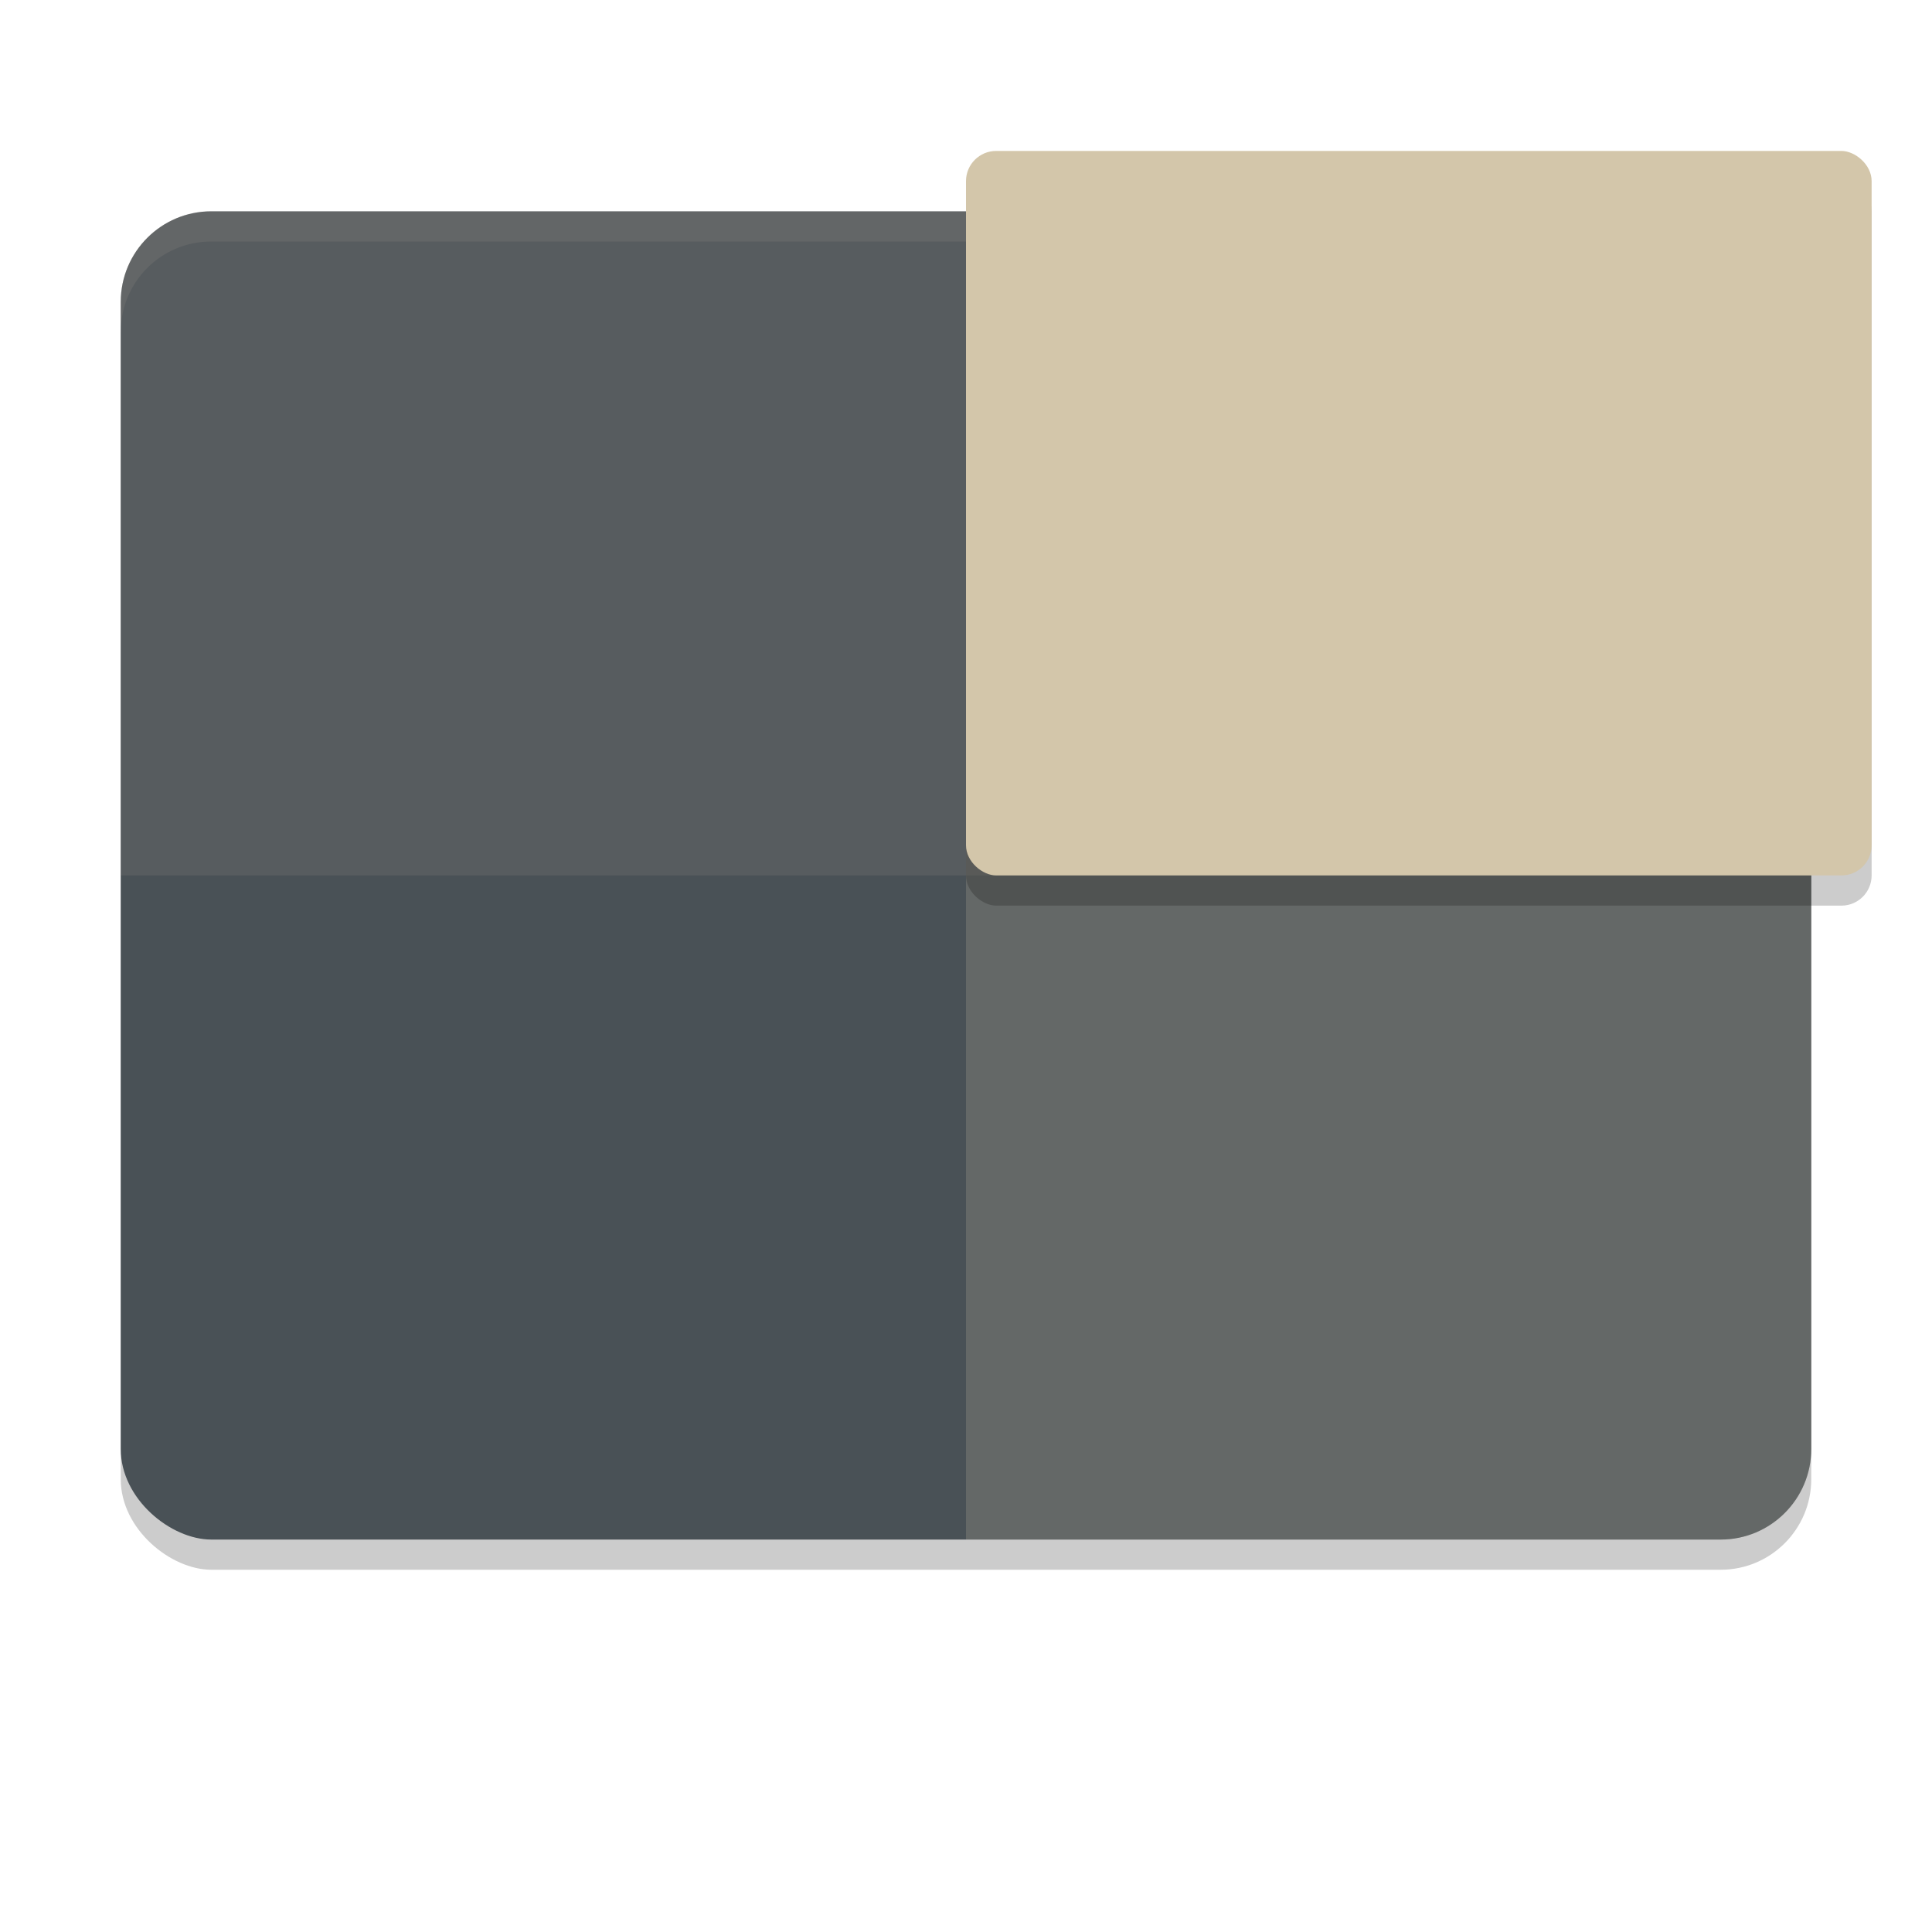 <svg xmlns="http://www.w3.org/2000/svg" width="64" height="64" version="1">
 <rect style="opacity:0.2" width="44" height="56" x="-52" y="-60" rx="3" ry="3" transform="matrix(0,-1,-1,0,0,0)"/>
 <rect style="fill:#495156" width="44" height="56" x="-51" y="-60" rx="3" ry="3" transform="matrix(0,-1,-1,0,0,0)"/>
 <path style="opacity:0.2;fill:#d3c6aa" d="M 60,48 V 10 C 60,8.338 58.662,7 57,7 H 32 v 44 h 25 c 1.662,0 3,-1.338 3,-3 z"/>
 <path style="opacity:0.1;fill:#d3c6aa" d="M 60,29 V 10 C 60,8.338 58.662,7 57,7 H 7 C 5.338,7 4,8.338 4,10 v 19 z"/>
 <path style="opacity:0.1;fill:#d3c6aa" d="M 7 7 C 5.338 7 4 8.338 4 10 L 4 11 C 4 9.338 5.338 8 7 8 L 57 8 C 58.662 8 60 9.338 60 11 L 60 10 C 60 8.338 58.662 7 57 7 L 7 7 z"/>
 <rect style="opacity:0.2" width="24" height="30" x="-30" y="-62" rx="1" ry="1" transform="matrix(0,-1,-1,0,0,0)"/>
 <rect style="fill:#d3c6aa" width="24" height="30" x="-29" y="-62" rx="1" ry="1" transform="matrix(0,-1,-1,0,0,0)"/>
</svg>
